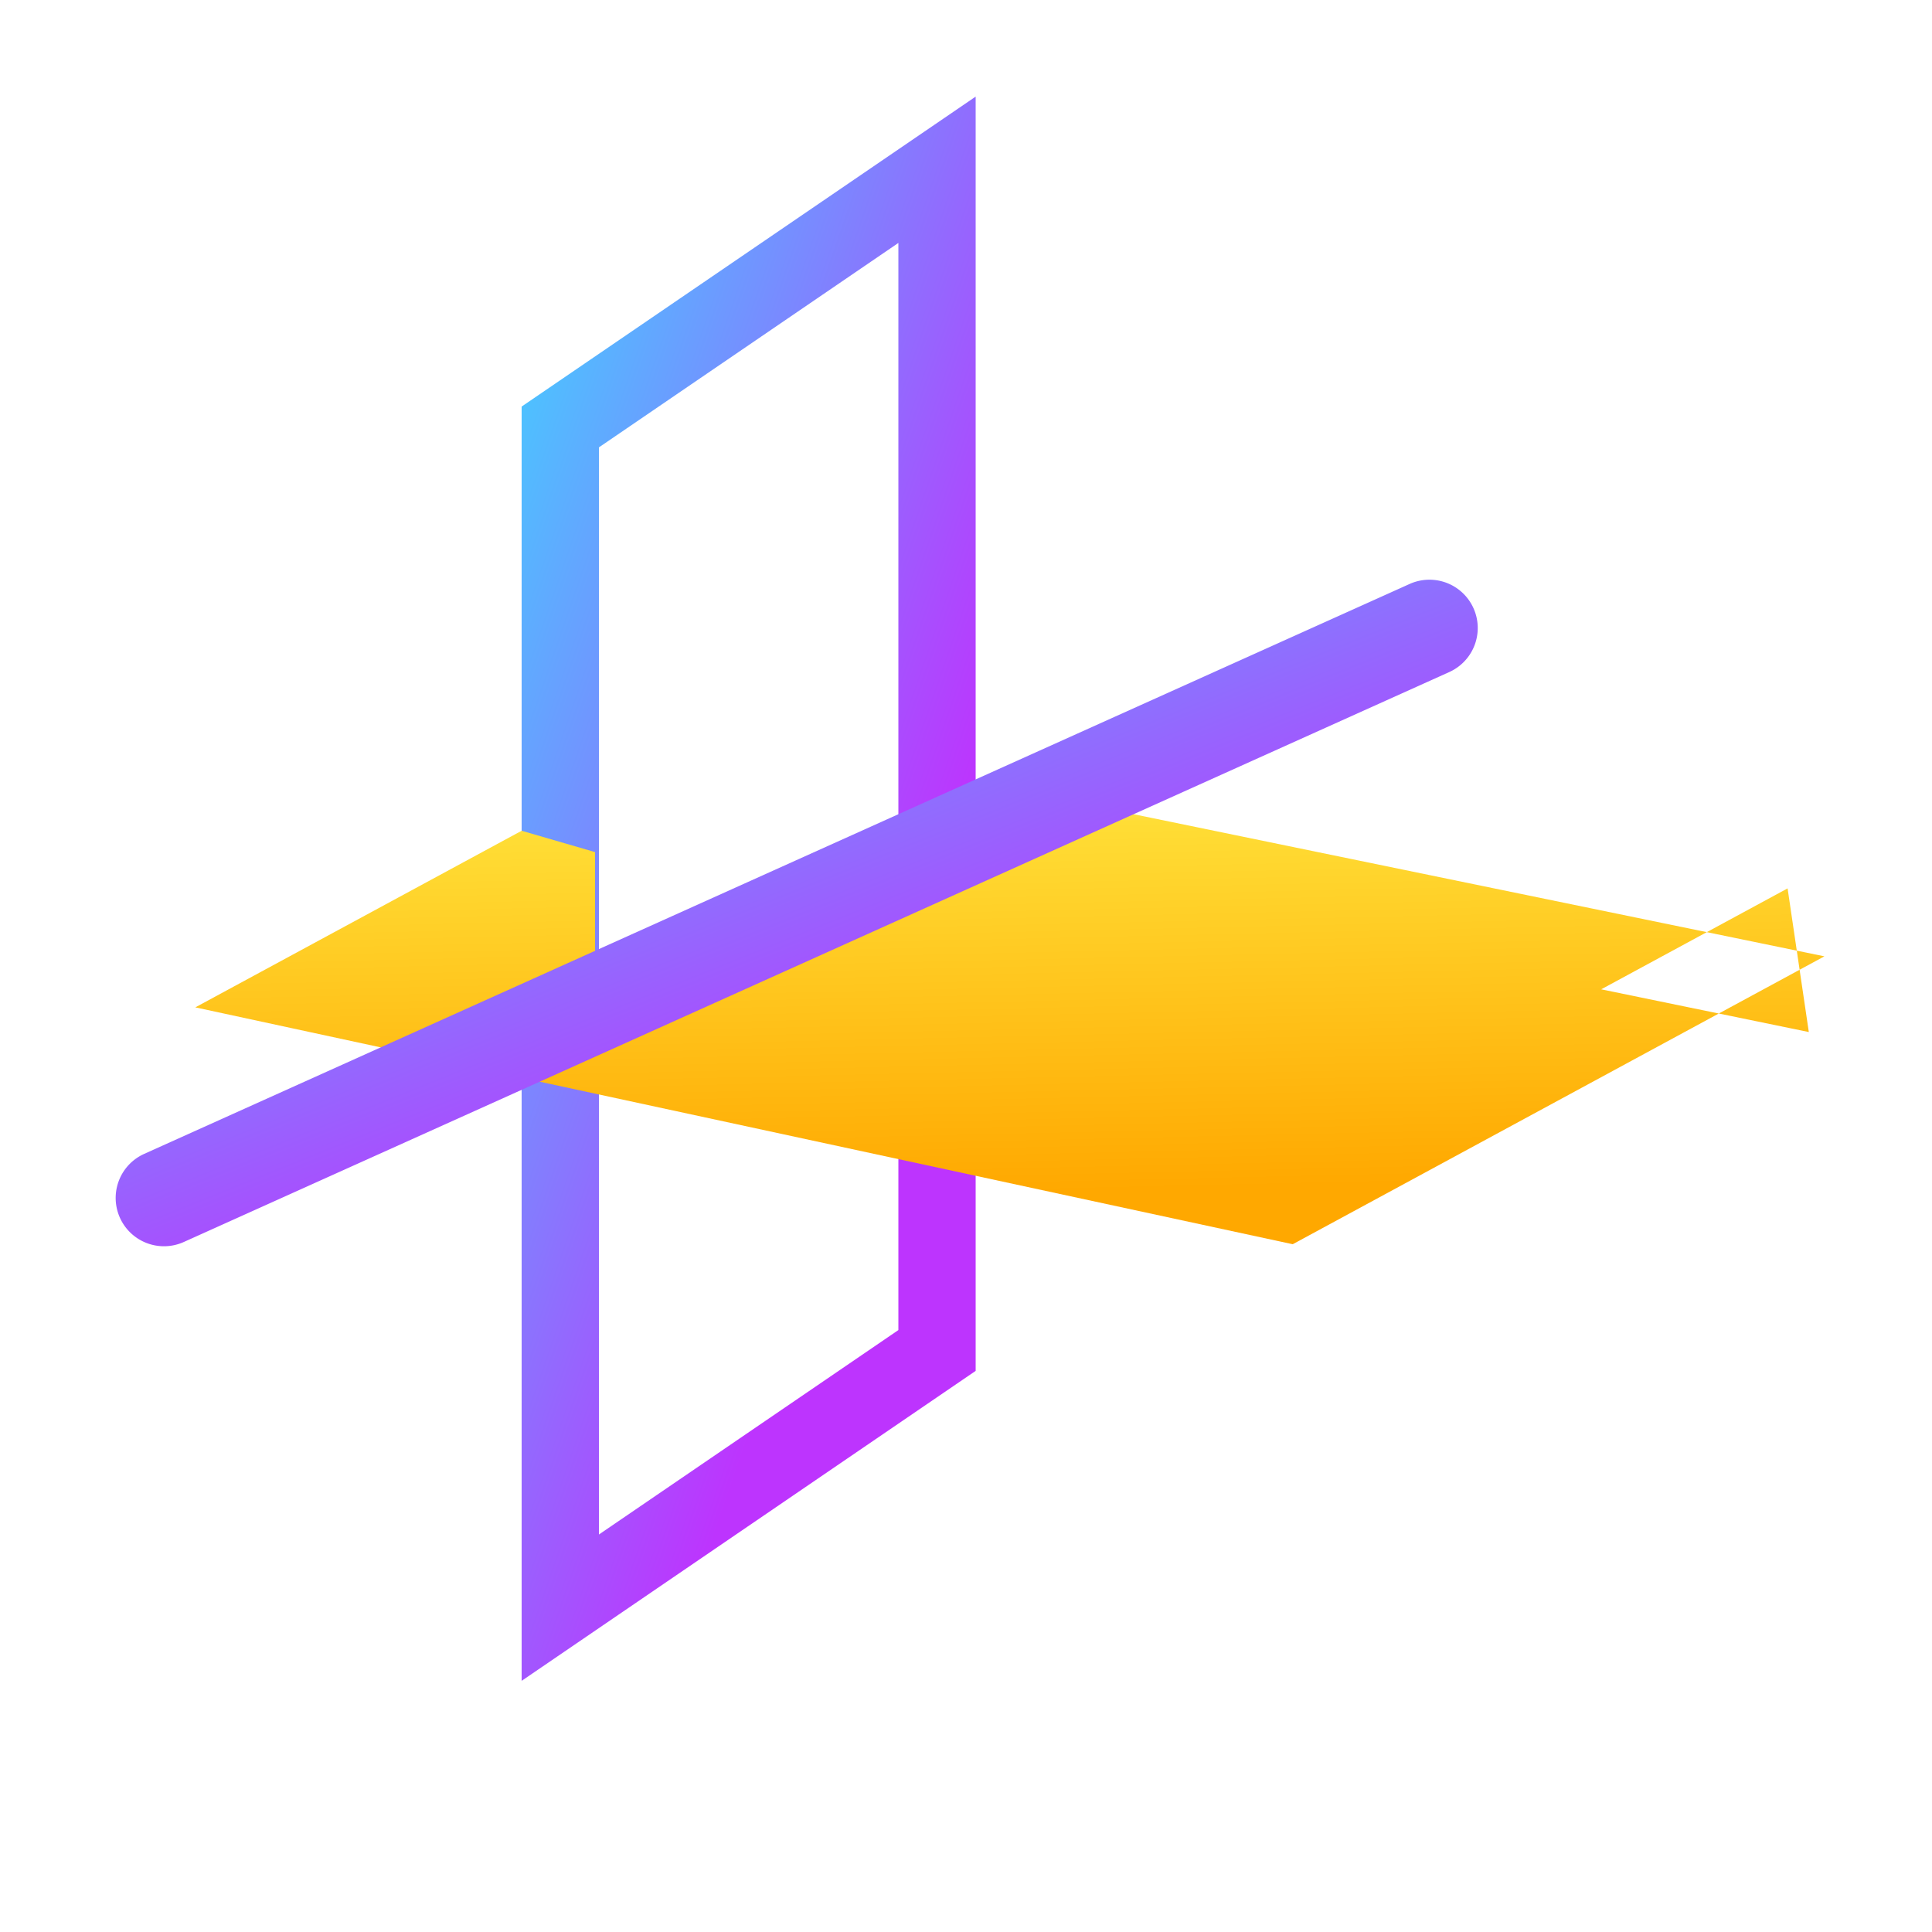 <?xml version="1.0" standalone="no"?><!DOCTYPE svg PUBLIC "-//W3C//DTD SVG 1.1//EN" "http://www.w3.org/Graphics/SVG/1.1/DTD/svg11.dtd">
<svg t="1708394662261" class="icon" viewBox="0 0 1024 1024" version="1.1" xmlns="http://www.w3.org/2000/svg" p-id="6186" xmlns:xlink="http://www.w3.org/1999/xlink" width="200" height="200">
<linearGradient id="IconifyId1813088fe1fbc01fb466" x1="-.828%" x2="57.636%" y1="7.652%" y2="78.411%">
    <stop offset="0%" stop-color="#41D1FF"></stop>
    <stop offset="100%" stop-color="#BD34FE"></stop>
</linearGradient>
<linearGradient id="IconifyId1813088fe1fbc01fb467" x1="43.376%" x2="50.316%" y1="2.242%" y2="89.03%">
    <stop offset="0%" stop-color="#FFEA83"></stop>
    <stop offset="8.333%" stop-color="#FFDD35"></stop>
    <stop offset="100%" stop-color="#FFA800"></stop>
</linearGradient>
<path d="M276.48 215.485L517.12 51.2v675.395L276.48 890.88V215.485z m40.96 597.837l158.72-108.36V128.758L317.44 237.117v576.205z" fill="url(#IconifyId1813088fe1fbc01fb466)" p-id="6187"></path>
<path d="M517.12 414.321L966.963 506.88l-281.795 152.586-581.647-125.542L276.48 440.32l38.922 11.31v93.307m643.308 2.063l-11.249-76.134-98.796 53.494 110.044 22.641z" fill="url(#IconifyId1813088fe1fbc01fb467)" p-id="6188"></path>
<path d="M97.551 658.222l670.72-302.08a25.6 25.6 0 0 0-21.023-46.684l-670.72 302.08a25.6 25.6 0 1 0 21.023 46.684z" fill="url(#IconifyId1813088fe1fbc01fb466)" p-id="6189"></path>
</svg>
